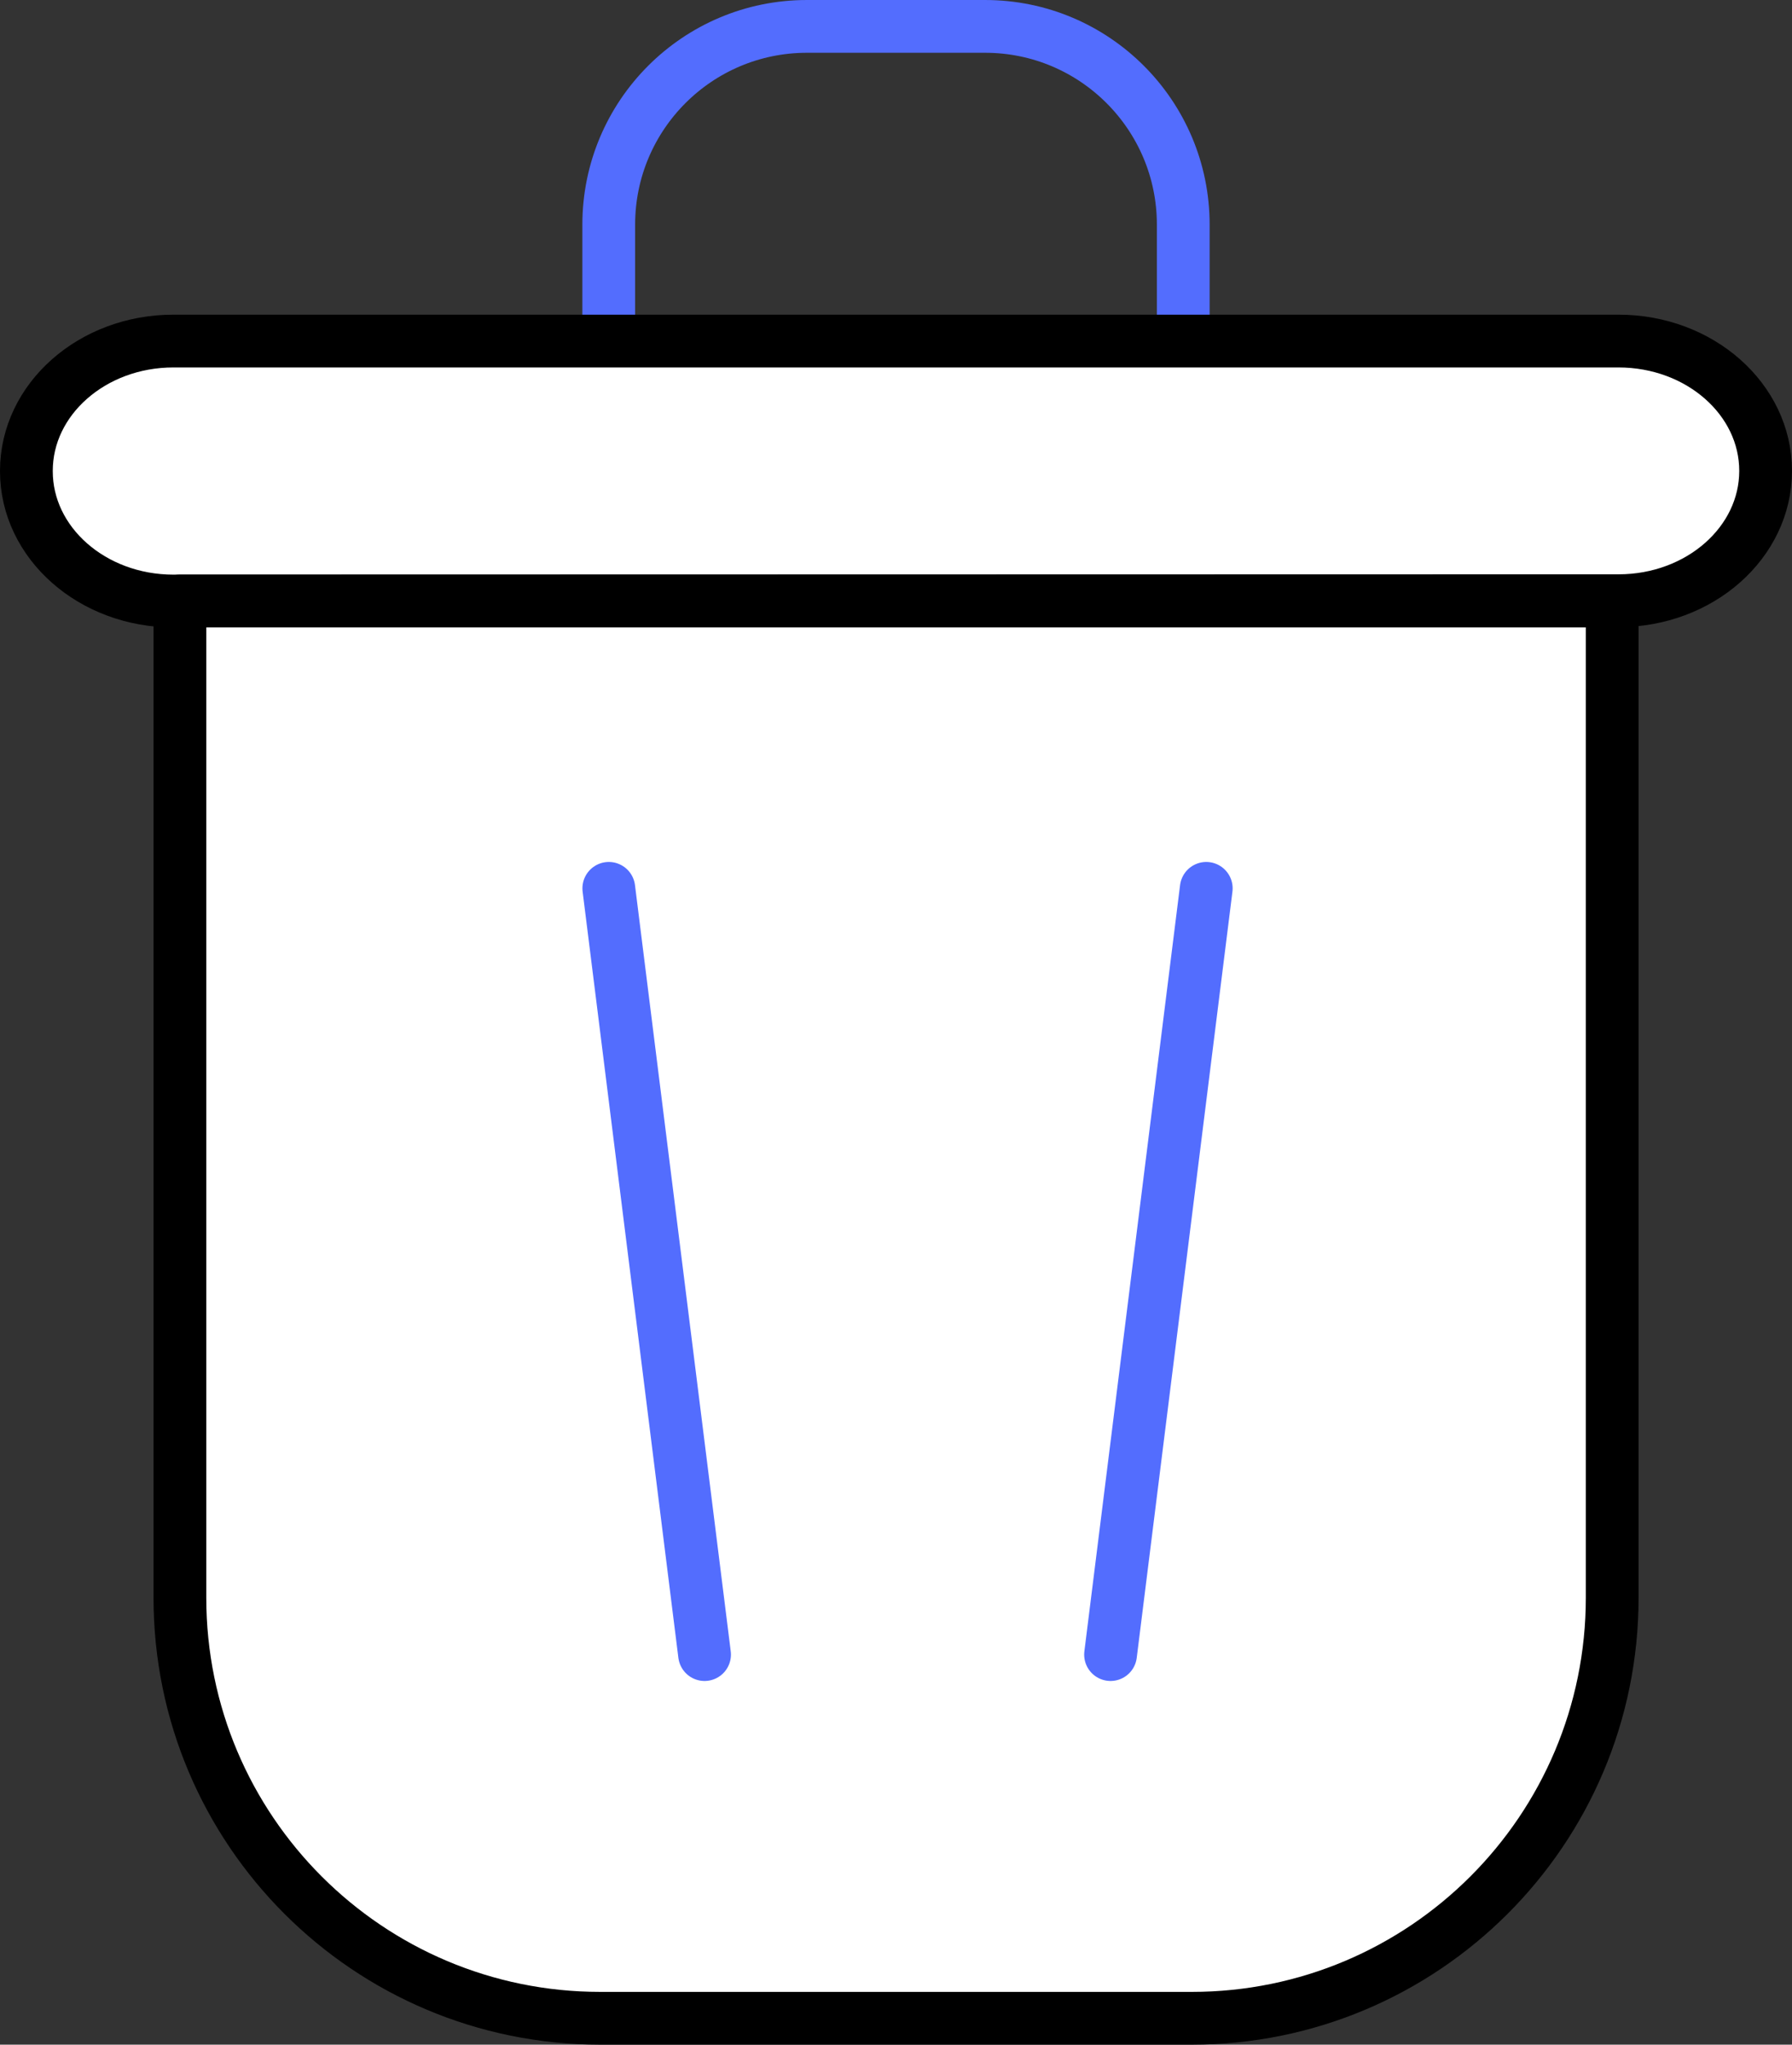 <svg xmlns="http://www.w3.org/2000/svg" x="0" y="0" enable-background="new 0 0 64 64" viewBox="15.017 12.629 33.965 38.741"><rect x="15.017" y="12.629" width="33.965" height="38.741" fill="#333333" stroke="none"/><g><path fill="none" stroke="#536DFE" stroke-linecap="round" stroke-linejoin="round" stroke-miterlimit="10" stroke-width="1" d="M37.444,19.092v-2.207c0-2.074-1.682-3.756-3.756-3.756h-3.377c-2.074,0-3.756,1.682-3.756,3.756v2.207"/></g><g><path fill="#FFF" stroke="#000" stroke-linecap="round" stroke-linejoin="round" stroke-miterlimit="10" stroke-width="1" d="M48.482,21.551L48.482,21.551c0,1.358-1.247,2.459-2.787,2.46l-27.39,0.006c-1.54,0-2.788-1.101-2.788-2.46v-0.006 c0-1.358,1.248-2.46,2.787-2.46h27.39C47.235,19.092,48.482,20.193,48.482,21.551z"/><path fill="#FFF" stroke="#000" stroke-linecap="round" stroke-linejoin="round" stroke-miterlimit="10" stroke-width="1" d="M18.427,42.902V24.017h27.147v18.884c0,4.401-3.568,7.969-7.969,7.969H26.396C21.995,50.871,18.427,47.303,18.427,42.902z"/></g><g><line x1="26.556" x2="28.371" y1="29.461" y2="43.979" fill="none" stroke="#536DFE" stroke-linecap="round" stroke-linejoin="round" stroke-miterlimit="10" stroke-width="1"/><line x1="37.88" x2="36.066" y1="29.461" y2="43.979" fill="none" stroke="#536DFE" stroke-linecap="round" stroke-linejoin="round" stroke-miterlimit="10" stroke-width="1"/></g></svg>